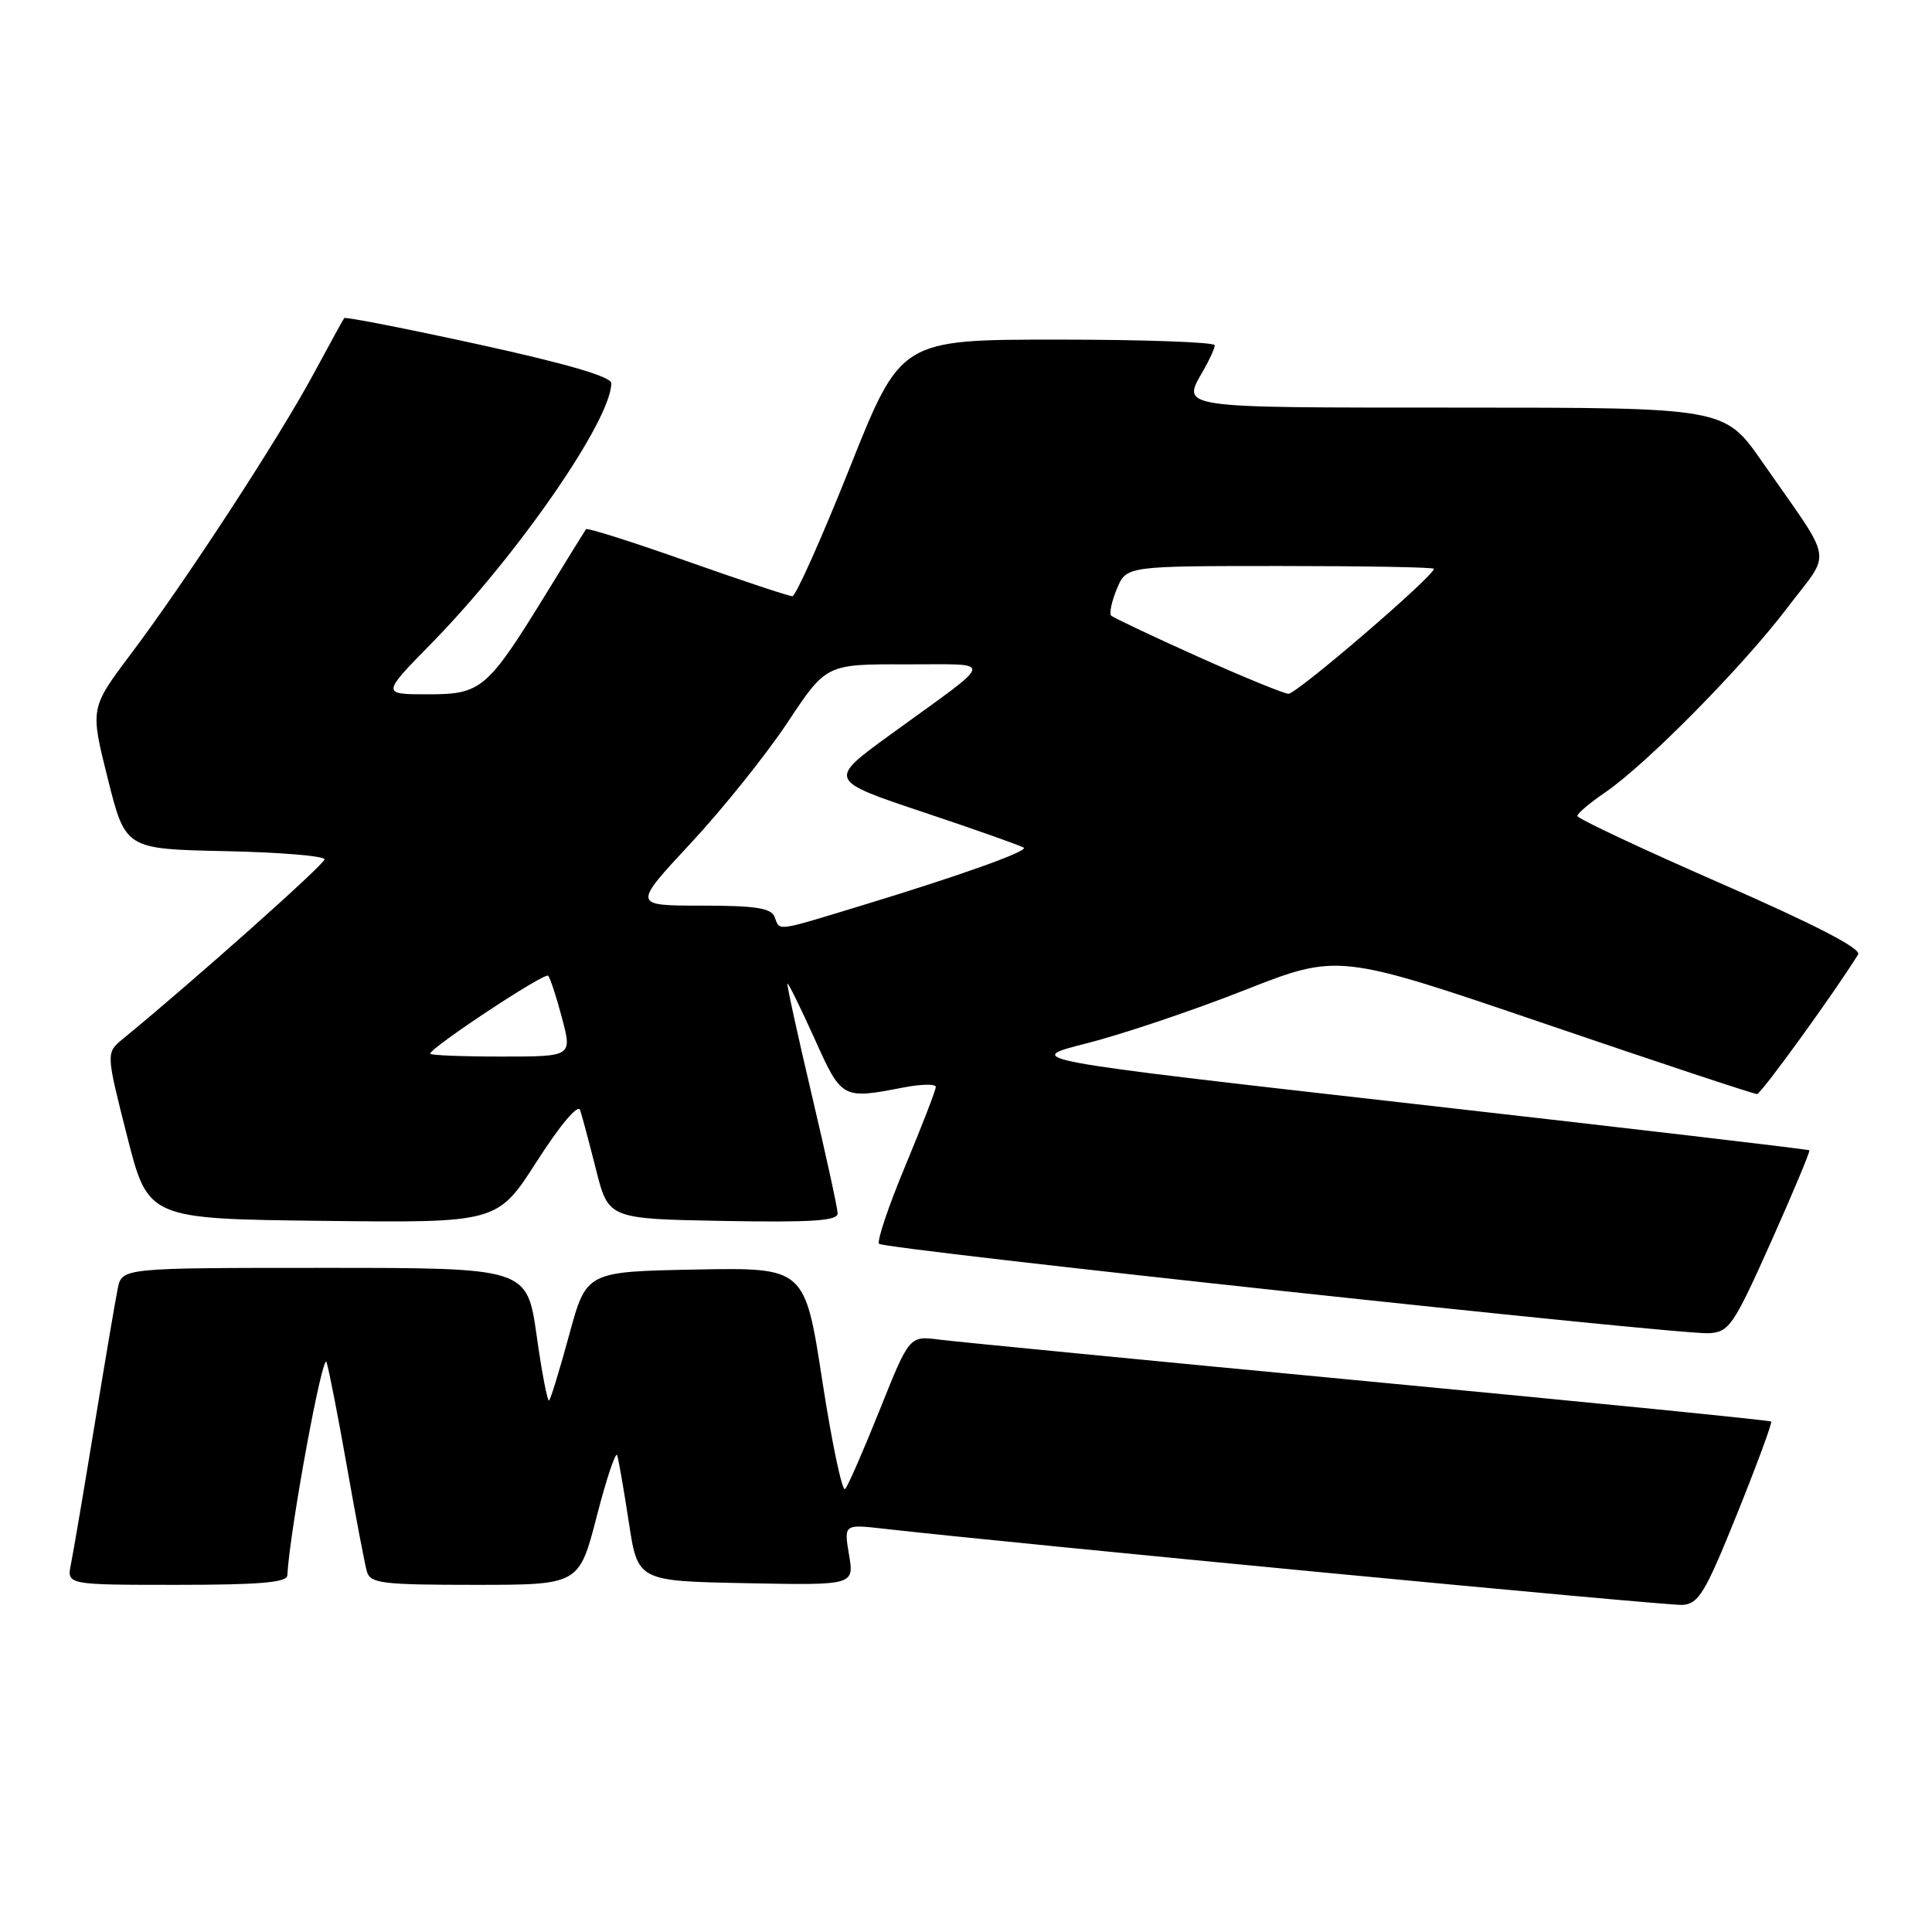 <?xml version="1.0" encoding="UTF-8" standalone="no"?>
<!DOCTYPE svg PUBLIC "-//W3C//DTD SVG 1.1//EN" "http://www.w3.org/Graphics/SVG/1.1/DTD/svg11.dtd" >
<svg xmlns="http://www.w3.org/2000/svg" xmlns:xlink="http://www.w3.org/1999/xlink" version="1.1" viewBox="0 0 256 256">
 <g >
 <path fill="currentColor"
d=" M 230.18 200.58 C 232.82 194.02 234.85 188.52 234.69 188.36 C 234.53 188.20 210.57 185.81 181.45 183.05 C 152.33 180.29 126.70 177.79 124.50 177.51 C 120.50 176.99 120.50 176.99 116.60 186.74 C 114.45 192.11 112.38 196.86 111.99 197.30 C 111.61 197.75 110.25 191.32 108.97 183.03 C 106.65 167.95 106.65 167.95 92.18 168.22 C 77.70 168.50 77.70 168.50 75.43 176.84 C 74.18 181.43 72.98 185.36 72.76 185.57 C 72.55 185.78 71.80 181.92 71.11 176.98 C 69.83 168.00 69.83 168.00 43.00 168.00 C 16.16 168.00 16.16 168.00 15.60 170.75 C 15.29 172.26 13.90 180.47 12.50 189.00 C 11.10 197.53 9.71 205.74 9.40 207.25 C 8.84 210.00 8.84 210.00 23.42 210.00 C 34.38 210.00 38.02 209.69 38.07 208.75 C 38.41 202.66 42.78 178.93 43.27 180.50 C 43.61 181.60 44.84 187.90 46.00 194.50 C 47.16 201.10 48.34 207.29 48.62 208.25 C 49.08 209.81 50.65 210.00 62.93 210.00 C 76.73 210.00 76.73 210.00 79.08 200.89 C 80.37 195.89 81.59 192.26 81.78 192.83 C 81.97 193.41 82.66 197.39 83.32 201.69 C 84.50 209.50 84.50 209.50 98.84 209.78 C 113.19 210.06 113.19 210.06 112.50 206.01 C 111.82 201.96 111.82 201.96 117.16 202.57 C 135.43 204.63 220.93 212.79 222.94 212.66 C 225.08 212.52 225.96 211.05 230.18 200.58 Z  M 234.66 164.58 C 237.59 158.02 239.88 152.55 239.75 152.42 C 239.61 152.29 216.10 149.53 187.50 146.29 C 135.50 140.40 135.50 140.40 144.00 138.24 C 148.68 137.06 158.09 133.89 164.91 131.20 C 177.33 126.32 177.33 126.32 204.74 135.66 C 219.81 140.80 232.45 144.99 232.82 144.97 C 233.36 144.95 243.16 131.41 246.21 126.47 C 246.68 125.71 240.57 122.55 227.96 117.03 C 217.53 112.47 209.00 108.46 209.01 108.12 C 209.01 107.78 210.67 106.38 212.69 105.00 C 218.12 101.30 230.95 88.30 236.85 80.51 C 242.75 72.71 243.16 75.07 233.50 61.19 C 228.50 54.01 228.50 54.01 193.25 54.01 C 155.50 54.00 156.55 54.16 159.50 49.00 C 160.29 47.62 160.95 46.16 160.96 45.75 C 160.98 45.34 151.63 45.00 140.18 45.00 C 119.36 45.00 119.36 45.00 112.59 62.00 C 108.86 71.35 105.44 79.00 104.99 79.00 C 104.54 79.00 98.27 76.92 91.05 74.37 C 83.84 71.82 77.81 69.91 77.65 70.12 C 77.50 70.33 75.22 74.00 72.60 78.28 C 64.56 91.37 63.83 92.00 56.69 92.00 C 50.55 92.00 50.55 92.00 57.17 85.25 C 68.60 73.57 81.00 55.64 81.00 50.77 C 81.00 49.92 75.09 48.19 63.43 45.64 C 53.77 43.53 45.75 41.96 45.61 42.15 C 45.46 42.34 43.65 45.65 41.57 49.50 C 36.96 58.06 24.63 76.97 17.33 86.67 C 11.94 93.84 11.94 93.84 14.28 103.17 C 16.62 112.50 16.62 112.50 29.81 112.78 C 37.06 112.93 43.00 113.42 43.00 113.87 C 43.00 114.53 25.56 130.06 16.27 137.67 C 14.04 139.50 14.04 139.50 16.83 150.50 C 19.62 161.50 19.62 161.50 42.77 161.77 C 65.91 162.04 65.91 162.04 71.15 153.86 C 74.26 149.01 76.59 146.26 76.87 147.09 C 77.13 147.87 78.08 151.43 78.98 155.00 C 80.63 161.50 80.63 161.50 95.81 161.78 C 107.61 161.99 111.00 161.77 110.99 160.78 C 110.98 160.07 109.43 152.98 107.55 145.02 C 105.67 137.05 104.23 130.44 104.34 130.33 C 104.45 130.21 106.05 133.47 107.90 137.56 C 111.54 145.66 111.57 145.67 119.75 144.09 C 122.09 143.64 124.00 143.61 124.00 144.02 C 124.00 144.43 122.18 149.15 119.95 154.50 C 117.72 159.85 116.16 164.49 116.48 164.81 C 117.20 165.54 222.44 176.88 226.41 176.66 C 229.12 176.51 229.68 175.70 234.66 164.58 Z  M 57.00 139.62 C 57.00 138.84 72.15 128.82 72.63 129.29 C 72.90 129.57 73.73 132.09 74.47 134.90 C 75.82 140.00 75.82 140.00 66.41 140.00 C 61.23 140.00 57.00 139.83 57.00 139.62 Z  M 102.64 121.50 C 102.18 120.32 100.13 120.00 92.94 120.00 C 83.83 120.00 83.83 120.00 91.51 111.75 C 95.74 107.21 101.51 100.01 104.34 95.75 C 109.48 88.00 109.48 88.00 119.99 88.03 C 131.98 88.07 132.19 87.02 118.08 97.27 C 109.66 103.38 109.66 103.38 122.47 107.66 C 129.52 110.02 135.45 112.12 135.66 112.33 C 136.16 112.82 127.23 116.01 114.39 119.92 C 102.59 123.51 103.37 123.41 102.64 121.50 Z  M 158.62 86.96 C 152.63 84.27 147.51 81.84 147.23 81.57 C 146.96 81.29 147.30 79.70 147.99 78.03 C 149.24 75.00 149.24 75.00 169.62 75.00 C 180.83 75.00 190.00 75.16 190.00 75.37 C 190.00 76.34 171.78 91.99 170.72 91.93 C 170.05 91.88 164.60 89.65 158.62 86.96 Z "/>
</g>
</svg>